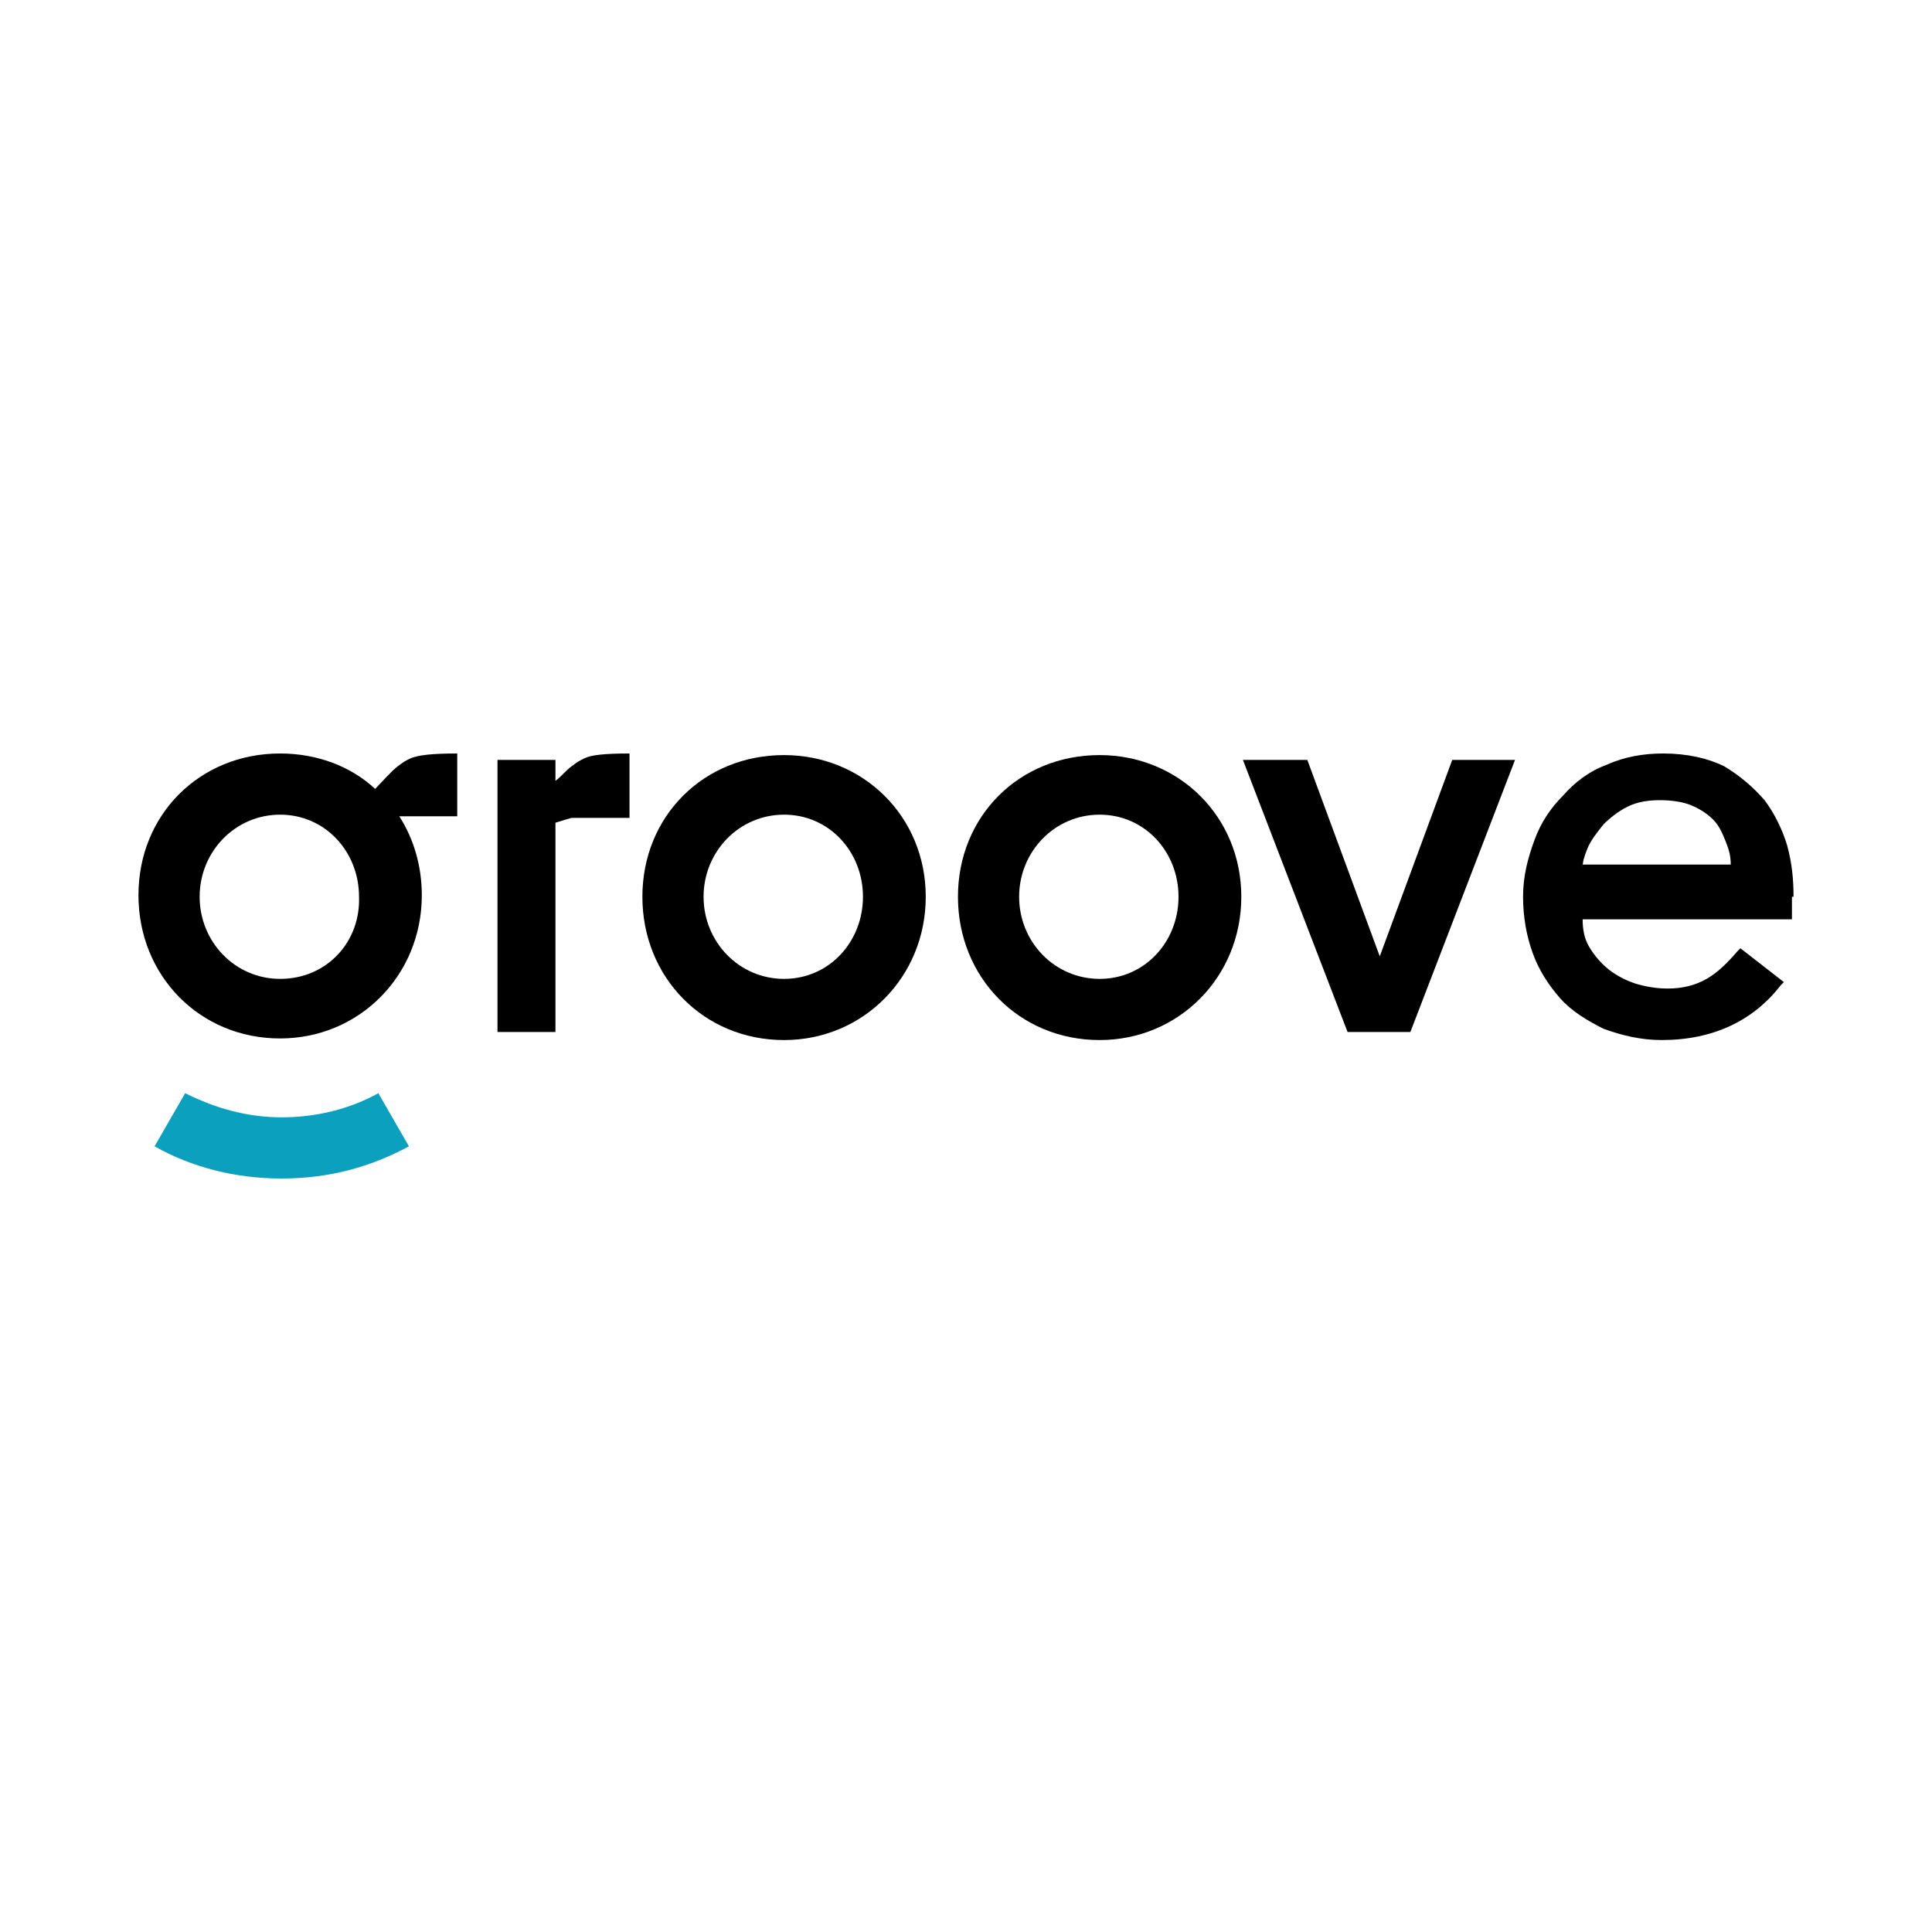 <svg version="1.1" id="Layer_1" xmlns="http://www.w3.org/2000/svg" x="0" y="0" xml:space="preserve" viewBox="0 0 120 60" height="1em" width="1em">
  <style>
    .st1{fill-rule:evenodd;clip-rule:evenodd}
  </style>
  <switch>
    <g>
      <g id="_x2D_-Symbols--">
        <g id="Navigaion_x2F_Main" transform="translate(-150 -30)">
          <g id="Group-9">
            <g id="Logo_x2F_Black" transform="translate(150 30)">
              <g id="Group">
                <path id="Fill-29" d="M17.5 39.4c-2.2 0-4.2-.6-6-1.5l-1.9 3.3c2.3 1.3 5 2 7.9 2s5.5-.7 7.9-2l-1.9-3.3c-1.8 1-3.9 1.5-6 1.5" fill-rule="evenodd" clip-rule="evenodd" fill="#0ba0be"/>
                <path id="Fill-30" class="st1" d="M17.4 30.8c-2.8 0-5-2.3-5-5.1s2.2-5.1 5-5.1 4.9 2.3 4.9 5.1c.1 2.8-2 5.1-4.9 5.1zm11-10v-4c-1.6 0-2.4.1-2.9.3-.4.2-.4.2-.8.5s-1 1-1.4 1.4c-1.5-1.4-3.6-2.2-5.9-2.2-5 0-8.8 3.8-8.8 8.8 0 5 3.8 8.9 8.8 8.9 4.9 0 8.8-3.9 8.8-8.9 0-1.8-.5-3.5-1.4-4.9h3.6z"/>
                <path id="Fill-31" class="st1" d="M98.3 23.9c0-.4.1-.7.3-1.2.2-.5.6-1 1-1.5.4-.4.9-.8 1.5-1.1.6-.3 1.3-.4 2-.4s1.4.1 1.9.3c.5.2 1 .5 1.4.9.4.4.6.9.8 1.4.2.5.3.9.3 1.4h-9.2zm13.1 1.8c0-1.1-.1-2.1-.4-3.2-.3-1-.8-2-1.4-2.8-.7-.8-1.5-1.5-2.5-2.1-1-.5-2.3-.8-3.8-.8-1.2 0-2.4.2-3.5.7-1.1.4-2 1.1-2.7 1.9-.8.8-1.4 1.7-1.8 2.8-.4 1.1-.7 2.2-.7 3.5 0 1.2.2 2.4.6 3.5.4 1.1 1 2 1.7 2.8.7.8 1.7 1.4 2.7 1.9 1.1.4 2.3.7 3.6.7 3.2 0 5.7-1.2 7.4-3.4l.2-.2-2.7-2.1-.2.2c-.6.7-1.2 1.3-1.9 1.7-.7.4-1.5.6-2.4.6-.7 0-1.3-.1-2-.3-.6-.2-1.2-.5-1.7-.9s-.9-.9-1.2-1.4c-.3-.5-.4-1.1-.4-1.7h13v-1.4z"/>
                <path id="Fill-32" class="st1" d="M85.7 29.4l-4.5-12.2h-4l6.5 16.9h3.9l6.5-16.9h-3.9z"/>
                <path id="Fill-33" class="st1" d="M48.7 30.8c-2.8 0-5-2.3-5-5.1s2.2-5.1 5-5.1 4.9 2.3 4.9 5.1-2.1 5.1-4.9 5.1m0-13.9c-5 0-8.8 3.8-8.8 8.8 0 5 3.8 8.9 8.8 8.9 4.9 0 8.8-3.9 8.8-8.9s-3.9-8.8-8.8-8.8"/>
                <path id="Fill-34" class="st1" d="M68.3 30.8c-2.8 0-5-2.3-5-5.1s2.2-5.1 5-5.1 4.9 2.3 4.9 5.1-2.1 5.1-4.9 5.1m0-13.9c-5 0-8.8 3.8-8.8 8.8 0 5 3.8 8.9 8.8 8.9 4.9 0 8.8-3.9 8.8-8.9s-3.9-8.8-8.8-8.8"/>
                <path id="Fill-35" class="st1" d="M36.3 17.1c-.4.2-.4.2-.8.5-.3.2-.6.6-1 .9v-1.3h-3.6v16.9h3.6v-13c.3-.1 1-.3 1-.3h3.6v-4c-1.6 0-2.4.1-2.8.3"/>
              </g>
            </g>
          </g>
        </g>
      </g>
    </g>
  </switch>
</svg>
